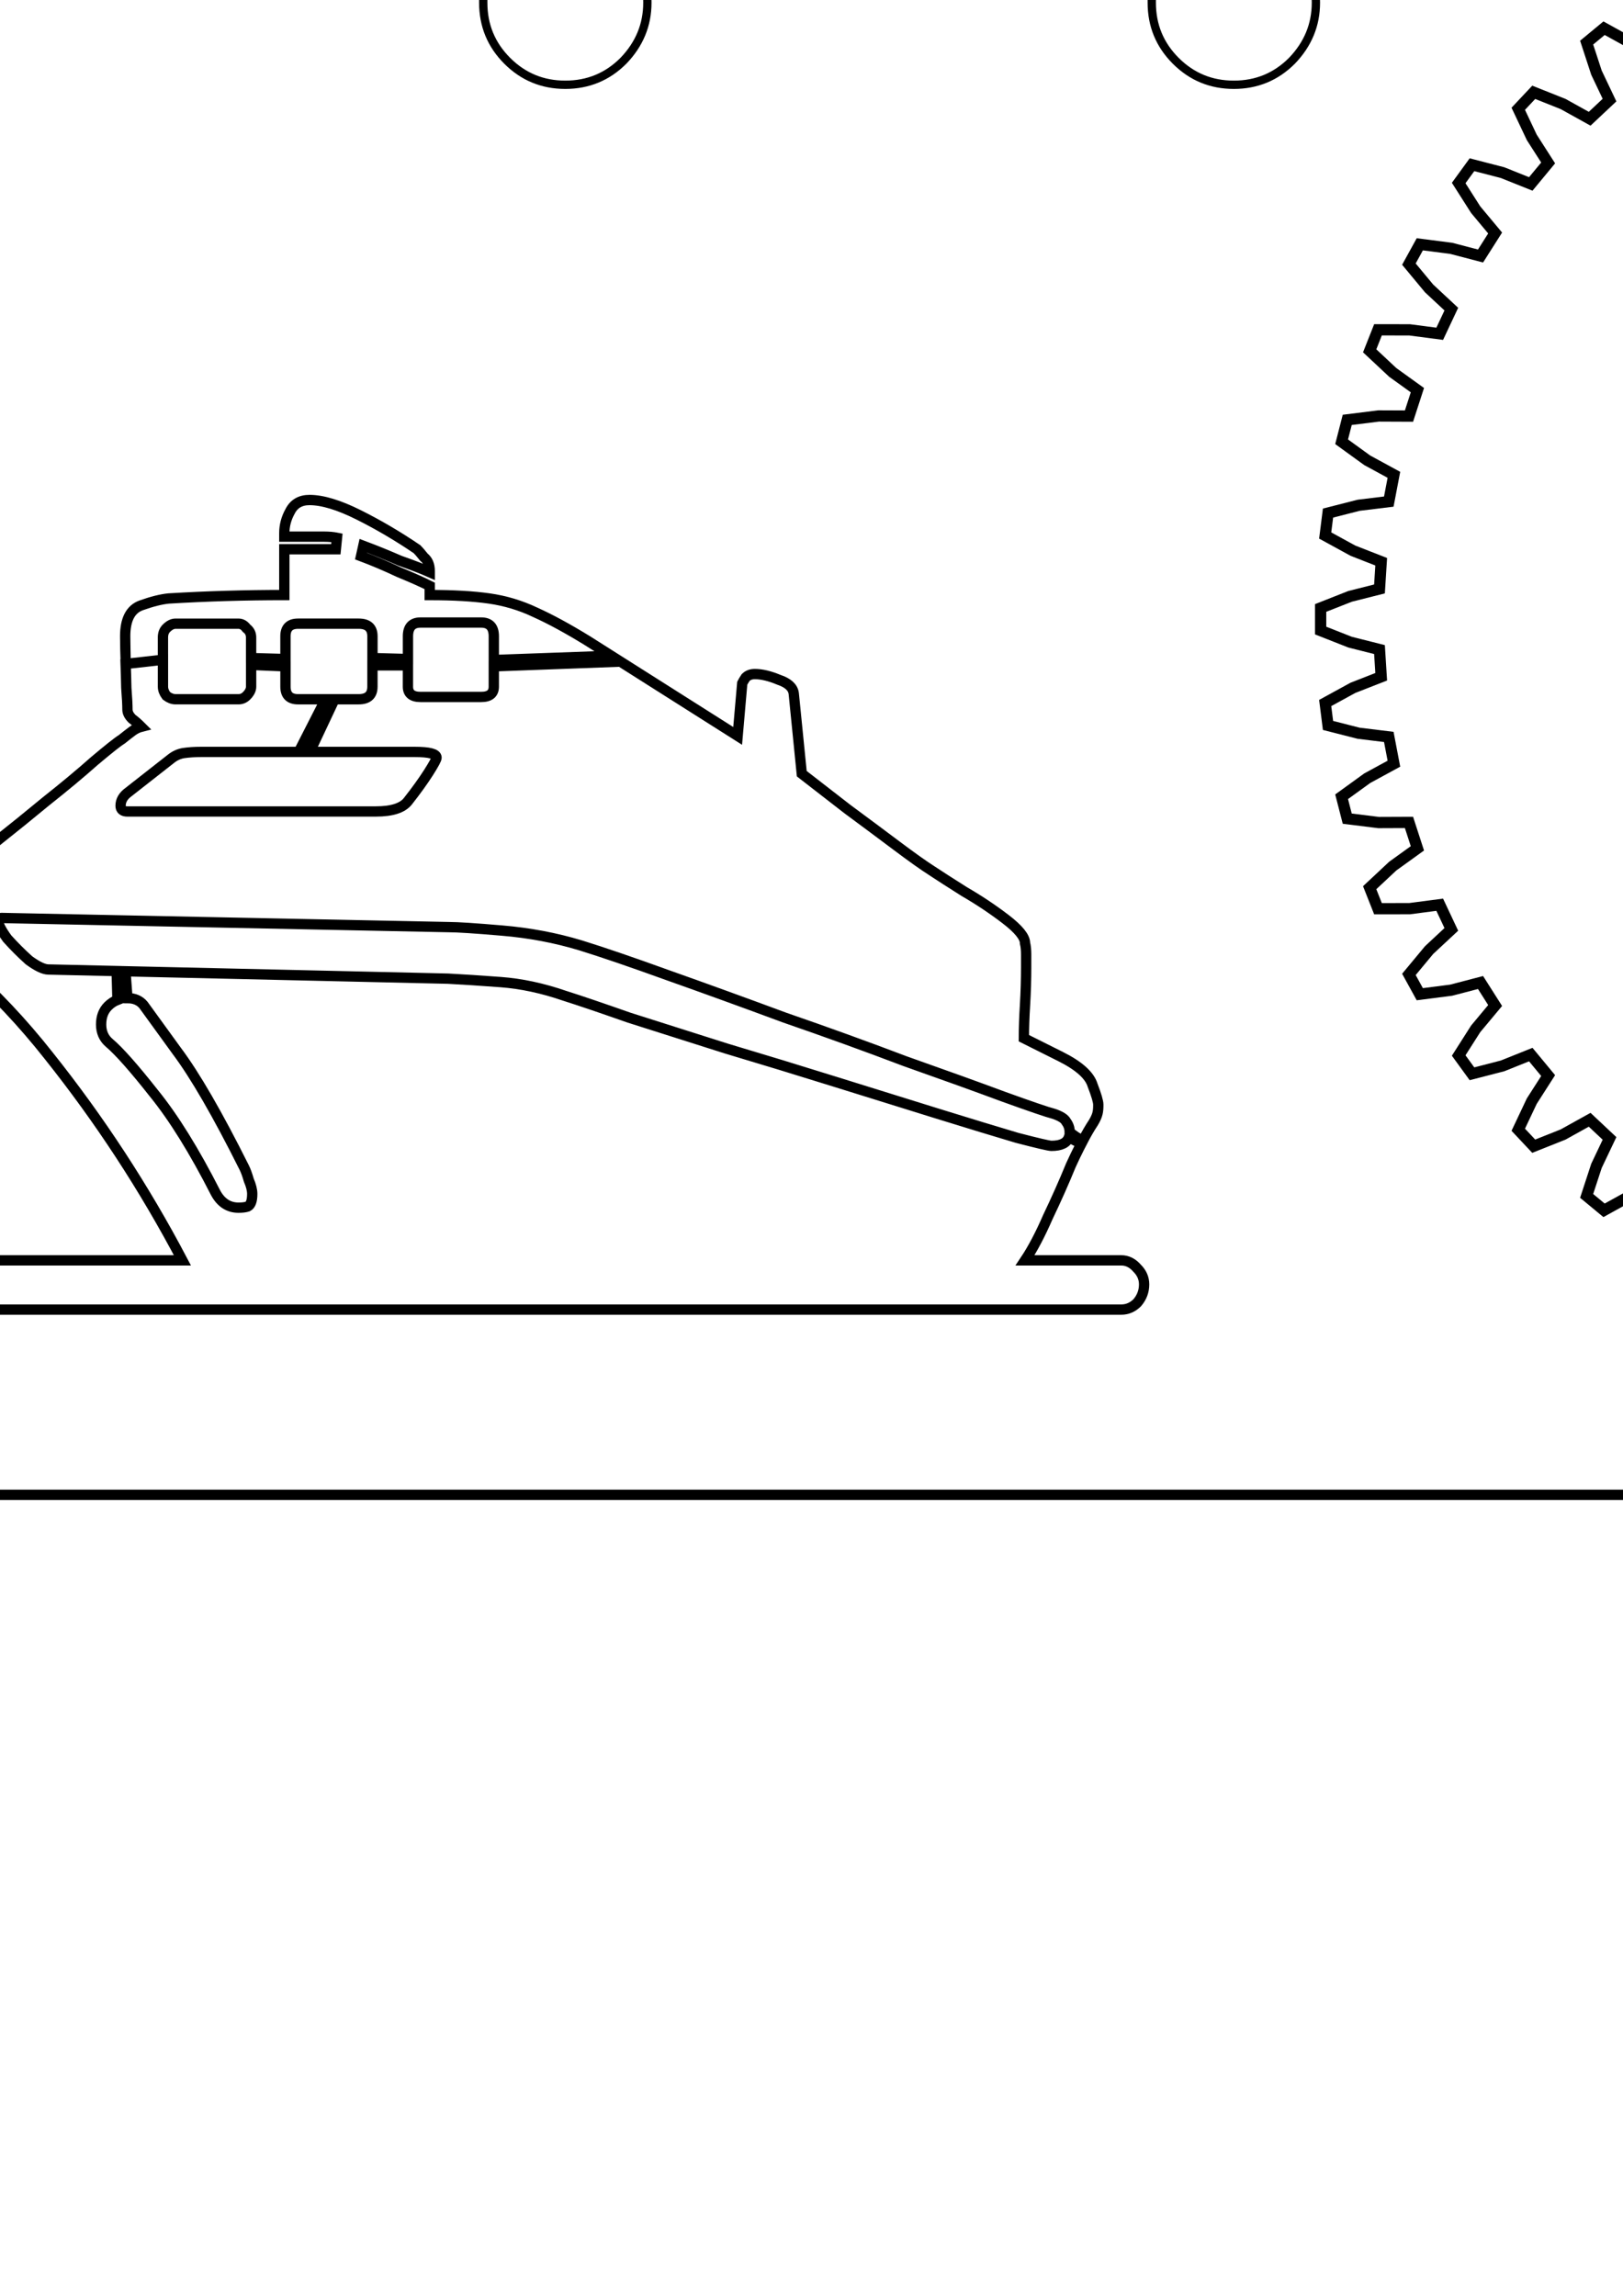 <?xml version="1.0" encoding="UTF-8" standalone="no"?>
<!-- Created with Inkscape (http://www.inkscape.org/) -->

<svg
   xmlns:dc="http://purl.org/dc/elements/1.1/"
   xmlns:cc="http://creativecommons.org/ns#"
   xmlns:rdf="http://www.w3.org/1999/02/22-rdf-syntax-ns#"
   xmlns:svg="http://www.w3.org/2000/svg"
   xmlns="http://www.w3.org/2000/svg"
   xmlns:sodipodi="http://sodipodi.sourceforge.net/DTD/sodipodi-0.dtd"
   xmlns:inkscape="http://www.inkscape.org/namespaces/inkscape"
   width="210mm"
   height="297mm"
   viewBox="0 0 210 297"
   version="1.1"
   id="svg8"
   inkscape:version="0.92.3 (2405546, 2018-03-11)"
   sodipodi:docname="symbols.svg">
  <sodipodi:namedview
     id="base"
     pagecolor="#ffffff"
     bordercolor="#666666"
     borderopacity="1.0"
     inkscape:pageopacity="0.0"
     inkscape:pageshadow="2"
     inkscape:zoom="0.42002431"
     inkscape:cx="802.43983"
     inkscape:cy="503.04708"
     inkscape:document-units="mm"
     inkscape:current-layer="layer1"
     showgrid="false"
     inkscape:window-width="1920"
     inkscape:window-height="1026"
     inkscape:window-x="0"
     inkscape:window-y="0"
     inkscape:window-maximized="1"
     inkscape:snap-global="true"
     showborder="false"
     showguides="false" />
  <defs
     id="defs2">
    <marker
       inkscape:stockid="Arrow1Lend"
       orient="auto"
       refY="0.0"
       refX="0.0"
       id="Arrow1Lend"
       style="overflow:visible;"
       inkscape:isstock="true">
      <path
         id="path909"
         d="M 0.0,0.0 L 5.0,-5.0 L -12.5,0.0 L 5.0,5.0 L 0.0,0.0 z "
         style="fill-rule:evenodd;stroke:#ff0000;stroke-width:1pt;stroke-opacity:1;fill:#ff0000;fill-opacity:1"
         transform="scale(0.8) rotate(180) translate(12.5,0)" />
    </marker>
    <marker
       inkscape:stockid="Arrow2Lend"
       orient="auto"
       refY="0.0"
       refX="0.0"
       id="Arrow2Lend"
       style="overflow:visible;"
       inkscape:isstock="true">
      <path
         id="path927"
         style="fill-rule:evenodd;stroke-width:0.625;stroke-linejoin:round;stroke:#000000;stroke-opacity:1;fill:#000000;fill-opacity:1"
         d="M 8.719,4.034 L -2.207,0.016 L 8.719,-4.002 C 6.973,-1.63 6.983,1.616 8.719,4.034 z "
         transform="scale(1.1) rotate(180) translate(1,0)" />
    </marker>
    <marker
       inkscape:stockid="Arrow1Mend"
       orient="auto"
       refY="0.0"
       refX="0.0"
       id="Arrow1Mend"
       style="overflow:visible;"
       inkscape:isstock="true">
      <path
         id="path915"
         d="M 0.0,0.0 L 5.0,-5.0 L -12.5,0.0 L 5.0,5.0 L 0.0,0.0 z "
         style="fill-rule:evenodd;stroke:#000000;stroke-width:1pt;stroke-opacity:1;fill:#000000;fill-opacity:1"
         transform="scale(0.4) rotate(180) translate(10,0)" />
    </marker>
  </defs>
  <g
     inkscape:label="Layer 1"
     inkscape:groupmode="layer"
     id="layer1"
     style="display:inline">
    <g
       id="g48">
      <path
         inkscape:connector-curvature="0"
         id="path940"
         d="M -137.664,193.379 H 305.067"
         style="opacity:1;vector-effect:none;fill:none;fill-opacity:1;stroke:#000000;stroke-width:1.334;stroke-linecap:butt;stroke-linejoin:miter;stroke-miterlimit:4;stroke-dasharray:none;stroke-dashoffset:0;stroke-opacity:1" />
      <path
         sodipodi:nodetypes="cccccccccssccccccsscccccccccccscscccccscccccccccccccccccccsscccccccsscccccccsc"
         d="m -86.486,-74.361 c -1.048,0 -2.096,1.31 -3.143,3.929 -0.943,2.515 -1.834,5.763 -2.672,9.745 -0.733,3.982 -1.31,8.173 -1.729,12.574 -0.419,4.296 -0.629,8.225 -0.629,11.788 l -14.302,10.53 c -0.419,-1.991 -0.786,-3.563 -1.1,-4.715 -0.21,-1.153 -0.367,-1.834 -0.471,-2.043 -0.105,-0.21 -0.262,-0.419 -0.472,-0.629 -0.21,-0.21 -0.576,-0.314 -1.1,-0.314 h -1.415 c -0.733,0 -1.257,0.524 -1.572,1.572 -0.105,0.419 -0.21,0.995 -0.314,1.729 -0.105,0.733 -0.157,1.467 -0.157,2.2 l -0.314,6.915 -10.845,8.173 c -0.733,-4.191 -1.31,-6.496 -1.729,-6.915 -0.105,-0.314 -0.576,-0.472 -1.415,-0.472 h -1.257 c -0.838,0 -1.362,0.419 -1.572,1.257 -0.105,0.419 -0.21,0.995 -0.314,1.729 -0.105,0.629 -0.21,1.362 -0.314,2.2 l -0.314,6.915 c -9.221,7.02 -14.04,10.74 -14.46,11.159 -0.105,0.21 -0.314,0.524 -0.629,0.943 -0.21,0.314 -0.367,0.786 -0.472,1.415 l -3.143,10.373 3.458,-2.672 44.793,-17.446 8.959,-0.943 c 0,0.838 0.105,2.515 0.314,5.029 0.21,2.515 0.472,5.449 0.786,8.801 0.419,3.248 0.838,6.601 1.257,10.059 0.419,3.458 0.838,6.654 1.257,9.587 0.419,2.829 0.733,5.029 0.943,6.601 l -17.603,12.259 -1.415,8.644 20.746,-6.915 c 0.629,4.296 1.415,6.444 2.358,6.444 1.048,0 1.886,-2.148 2.515,-6.444 l 20.746,7.073 -1.415,-8.801 -17.603,-12.259 c 0.21,-1.257 0.472,-3.248 0.786,-5.972 0.419,-2.829 0.838,-5.972 1.257,-9.43 0.419,-3.458 0.786,-6.863 1.1,-10.216 0.419,-3.458 0.733,-6.496 0.943,-9.116 0.314,-2.619 0.472,-4.401 0.472,-5.344 l 8.959,0.943 44.793,17.446 3.458,2.672 -3.143,-10.373 c -0.21,-0.733 -0.576,-1.415 -1.1,-2.043 -0.524,-0.733 -0.995,-1.31 -1.415,-1.729 l -13.202,-9.43 -0.629,-8.644 c -0.105,-0.838 -0.21,-1.572 -0.314,-2.2 0,-0.629 -0.052,-1.257 -0.157,-1.886 -0.314,-0.943 -0.838,-1.415 -1.572,-1.415 h -1.415 c -0.524,0 -0.995,0.21 -1.415,0.629 -0.105,0.314 -0.21,0.786 -0.314,1.415 -0.105,0.524 -0.21,1.205 -0.314,2.043 l -0.629,5.029 -10.845,-8.173 -0.786,-8.644 c -0.105,-1.572 -0.262,-2.829 -0.472,-3.772 -0.21,-0.943 -0.733,-1.415 -1.572,-1.415 h -1.415 c -0.733,0 -1.153,0.262 -1.257,0.786 -0.105,0.314 -0.262,0.786 -0.472,1.415 -0.105,0.524 -0.21,1.205 -0.314,2.043 l -0.629,4.872 -14.145,-10.53 c 0,-3.353 -0.21,-7.177 -0.629,-11.473 -0.419,-4.401 -1.048,-8.592 -1.886,-12.574 -0.733,-4.086 -1.624,-7.439 -2.672,-10.059 -1.048,-2.619 -2.148,-3.929 -3.301,-3.929"
         style="font-style:normal;font-weight:normal;font-size:medium;line-height:1.25;font-family:sans-serif;letter-spacing:0px;word-spacing:0px;fill:none;fill-opacity:1;stroke:#000000;stroke-width:1.415;stroke-miterlimit:4;stroke-dasharray:none"
         id="path830"
         inkscape:connector-curvature="0" />
      <path
         sodipodi:nodetypes="ccccscscsscscscccsccscsscccscccccscscscccsccccccscccccccccccccscsccsscsccsccccscccccssssccssccssscssscccsccscccsssscscccscccccsccscssccscccccccsccccssssccssscccscsssscccscccccccccscc"
         inkscape:connector-curvature="0"
         id="path903"
         d="m -18.32,113.57 c 0,0.988 0.395,1.728 1.185,2.222 8.987,5.432 16.789,12.345 23.406,20.739 6.617,8.296 12.394,17.134 17.332,26.516 H -8.987 c -0.79,0 -1.531,0.346 -2.222,1.037 -0.691,0.593 -1.037,1.284 -1.037,2.074 0,0.889 0.346,1.679 1.037,2.37 0.691,0.593 1.432,0.889 2.222,0.889 H 145.074 c 0.79,0 1.481,-0.296 2.074,-0.889 0.593,-0.691 0.889,-1.481 0.889,-2.37 0,-0.79 -0.296,-1.481 -0.889,-2.074 -0.593,-0.691 -1.284,-1.037 -2.074,-1.037 h -12.443 c 0.988,-1.481 1.975,-3.358 2.963,-5.629 1.086,-2.271 2.074,-4.493 2.963,-6.666 0.389,-0.857 0.763,-1.636 1.122,-2.339 0.08,-0.157 0.16,-0.311 0.238,-0.46 -0.544,-0.262 -1.077,-0.547 -1.616,-0.82 -0.265,0.735 -1.019,1.102 -2.263,1.102 -0.296,0 -1.778,-0.346 -4.444,-1.037 -2.666,-0.79 -6.074,-1.827 -10.221,-3.111 -4.148,-1.284 -8.592,-2.666 -13.332,-4.148 -4.74,-1.481 -9.431,-2.913 -14.073,-4.296 -4.642,-1.481 -8.839,-2.815 -12.592,-4 -3.654,-1.284 -6.419,-2.222 -8.296,-2.815 -2.864,-0.988 -5.629,-1.58 -8.296,-1.778 -2.666,-0.198 -4.938,-0.346 -6.814,-0.444 l -41.739,-0.957 0.261,3.475 c 0.889,0 1.58,0.296 2.074,0.889 0.494,0.691 1.926,2.666 4.296,5.925 2.37,3.16 5.284,8.197 8.74,15.11 0.198,0.395 0.395,0.938 0.593,1.629 0.296,0.691 0.444,1.284 0.444,1.778 0,0.889 -0.198,1.432 -0.593,1.629 -0.296,0.099 -0.691,0.148 -1.185,0.148 -1.284,0 -2.271,-0.642 -2.963,-1.926 -2.765,-5.432 -5.432,-9.728 -7.999,-12.888 -2.568,-3.259 -4.493,-5.432 -5.777,-6.518 -0.691,-0.593 -1.037,-1.383 -1.037,-2.37 0,-0.988 0.296,-1.778 0.889,-2.37 0.366,-0.366 0.775,-0.636 1.224,-0.808 l -0.102,-3.73 -8.825,-0.202 c -0.593,0 -1.432,-0.395 -2.518,-1.185 -0.988,-0.889 -1.926,-1.827 -2.815,-2.815 -0.79,-1.086 -1.185,-1.876 -1.185,-2.37 0,-0.198 0.148,-0.296 0.444,-0.296 l 57.921,1.185 c 1.086,0 3.358,0.148 6.814,0.444 3.555,0.296 6.962,0.938 10.221,1.926 2.864,0.889 6.617,2.173 11.258,3.852 4.74,1.679 9.777,3.506 15.11,5.481 5.432,1.876 10.616,3.753 15.554,5.629 5.037,1.778 9.283,3.308 12.74,4.592 3.555,1.284 5.728,2.025 6.518,2.222 0.889,0.296 1.432,0.642 1.629,1.037 0.296,0.395 0.444,0.839 0.444,1.333 0.555,0.45 1.063,0.853 1.745,1.039 0.462,-0.878 0.897,-1.624 1.306,-2.237 0.593,-0.988 0.652,-1.469 0.652,-2.358 0,-0.395 -0.247,-1.234 -0.741,-2.518 -0.395,-1.284 -1.778,-2.518 -4.148,-3.703 l -4.74,-2.37 c 0,-1.284 0.049,-2.716 0.148,-4.296 0.099,-1.679 0.148,-3.308 0.148,-4.888 v -1.629 c 0,-0.593 -0.049,-1.086 -0.148,-1.481 0,-0.79 -0.839,-1.827 -2.518,-3.111 -1.679,-1.284 -3.457,-2.469 -5.333,-3.555 -1.876,-1.185 -3.259,-2.074 -4.148,-2.666 -1.086,-0.691 -2.617,-1.778 -4.592,-3.259 -1.975,-1.481 -4.098,-3.061 -6.37,-4.74 -2.173,-1.679 -4.148,-3.21 -5.925,-4.592 l -1.037,-10.37 c -0.099,-0.79 -0.741,-1.383 -1.926,-1.778 -1.185,-0.494 -2.222,-0.741 -3.111,-0.741 -0.494,0 -0.889,0.148 -1.185,0.444 -0.198,0.296 -0.346,0.543 -0.444,0.741 l -0.593,6.814 -15.166,-9.609 -16.387,0.611 v 2.628 c 0,0.889 -0.543,1.333 -1.63,1.333 h -7.851 c -1.086,0 -1.629,-0.444 -1.629,-1.333 v -2.754 h -4.592 v 2.754 c 0,1.086 -0.593,1.63 -1.778,1.63 h -3.125 l -3.209,6.814 h 13.593 c 1.876,0 2.815,0.247 2.815,0.741 0,0.198 -0.346,0.839 -1.037,1.926 -0.691,1.086 -1.58,2.321 -2.666,3.703 -0.691,0.889 -2.074,1.333 -4.148,1.333 H 16.492 c -0.593,0 -0.889,-0.247 -0.889,-0.741 0,-0.691 0.346,-1.284 1.037,-1.778 l 5.481,-4.296 c 0.494,-0.395 1.037,-0.642 1.629,-0.741 0.691,-0.099 1.432,-0.148 2.222,-0.148 H 38.656 l 3.476,-6.814 h -3.567 c -1.086,0 -1.629,-0.543 -1.629,-1.63 v -2.628 l -4.444,-0.189 v 2.817 c 0,0.395 -0.198,0.79 -0.593,1.185 -0.296,0.296 -0.642,0.444 -1.037,0.444 h -8.148 c -0.395,0 -0.79,-0.148 -1.185,-0.444 -0.296,-0.395 -0.444,-0.79 -0.444,-1.185 v -3.479 l -4.83,0.539 c -0.016,-0.262 -0.058,-3.578 -0.058,-3.578 0,-2.173 0.691,-3.506 2.074,-4 1.383,-0.494 2.568,-0.79 3.555,-0.889 4.938,-0.296 9.925,-0.444 14.962,-0.444 v -5.925 h 6.666 l 0.148,-1.481 C 43.107,69.475 42.564,69.425 41.971,69.425 H 40.046 36.787 V 68.981 c 0,-0.988 0.247,-1.926 0.741,-2.815 0.494,-0.988 1.333,-1.481 2.518,-1.481 1.679,0 3.802,0.642 6.37,1.926 2.568,1.284 5.086,2.765 7.555,4.444 0.198,0.198 0.494,0.543 0.889,1.037 0.494,0.395 0.741,0.988 0.741,1.778 v 0.148 c -0.889,-0.395 -2.173,-0.889 -3.852,-1.481 -1.58,-0.691 -3.16,-1.333 -4.74,-1.926 l -0.296,1.333 c 1.58,0.593 3.21,1.284 4.888,2.074 1.679,0.691 3.012,1.284 4,1.778 v 1.185 c 3.061,0 5.629,0.148 7.703,0.444 2.074,0.296 4.049,0.889 5.925,1.778 1.975,0.889 4.247,2.123 6.814,3.703 l 3.048,1.931 -15.196,0.547 v -3.071 c 0,-1.185 -0.543,-1.778 -1.629,-1.778 h -7.851 c -1.086,0 -1.629,0.593 -1.629,1.778 v 2.945 l -4.592,-0.126 v -2.819 c 0,-1.086 -0.593,-1.63 -1.778,-1.63 h -7.851 c -1.086,0 -1.63,0.543 -1.63,1.63 v 2.945 l -4.444,-0.126 v -2.67 c 0,-0.494 -0.198,-0.889 -0.593,-1.185 -0.296,-0.395 -0.642,-0.593 -1.037,-0.593 h -8.148 c -0.395,0 -0.79,0.198 -1.185,0.593 -0.296,0.296 -0.444,0.691 -0.444,1.185 v 2.891 l -4.83,0.539 c 0.019,0.585 0.09,2.459 0.09,3.088 0.099,1.284 0.148,2.222 0.148,2.815 0,0.395 0.198,0.79 0.593,1.185 0.395,0.296 0.79,0.642 1.185,1.037 -0.395,0.099 -0.79,0.296 -1.185,0.593 -0.395,0.296 -0.839,0.642 -1.333,1.037 -0.494,0.296 -1.679,1.234 -3.555,2.815 -1.778,1.58 -3.852,3.308 -6.222,5.185 -2.271,1.876 -4.345,3.555 -6.222,5.037 -1.778,1.481 -2.913,2.37 -3.407,2.666 -1.975,-0.198 -3.852,-0.296 -5.629,-0.296 -1.778,-0.099 -3.901,-0.148 -6.37,-0.148 -0.79,0 -1.432,0.296 -1.926,0.889 -0.494,0.494 -0.741,1.086 -0.741,1.778 z"
         style="font-style:normal;font-weight:normal;font-size:medium;line-height:1.25;font-family:sans-serif;letter-spacing:0px;word-spacing:0px;fill:none;fill-opacity:1;stroke:#000000;stroke-width:1.334;stroke-miterlimit:4;stroke-dasharray:none" />
      <path
         sodipodi:nodetypes="ccscccsccscscsccscsssccccscsscscccccsc"
         inkscape:connector-curvature="0"
         id="path933"
         d="m 147.715,-41.291 -4.653,-5.846 h 12.766 c 4.216,0 7.755,1.79 10.619,5.369 2.863,3.579 4.852,8.988 5.966,16.226 3.5,0.159 6.284,1.352 8.352,3.579 2.068,2.227 3.102,5.011 3.102,8.352 v 12.647 h -13.721 c 0.08,0.318 0.119,0.756 0.119,1.312 0,2.863 -1.034,5.369 -3.102,7.517 -2.068,2.068 -4.574,3.102 -7.517,3.102 -2.943,0 -5.449,-1.034 -7.517,-3.102 -2.068,-2.068 -3.102,-4.574 -3.102,-7.517 V -0.964 H 83.645 c 0.08,0.318 0.119,0.756 0.119,1.312 0,2.863 -1.034,5.369 -3.102,7.517 -2.068,2.068 -4.574,3.102 -7.517,3.102 -2.943,0 -5.449,-1.034 -7.517,-3.102 C 63.561,5.797 62.527,3.292 62.527,0.349 V -0.964 H 44.153 V -9.673 H 31.267 v -40.685 c 0,-4.613 0.915,-8.073 2.744,-10.38 1.909,-2.307 5.011,-3.46 9.306,-3.46 h 89.364 c 3.977,0 6.681,0.835 8.113,2.506 1.511,1.67 2.267,5.011 2.267,10.022 v 4.534 l 4.653,5.846 v 15.391 h 16.584 c -0.318,-4.534 -1.392,-8.232 -3.221,-11.096 -1.829,-2.863 -4.096,-4.295 -6.801,-4.295 h -6.562"
         style="font-style:normal;font-weight:normal;font-size:medium;line-height:1.25;font-family:sans-serif;letter-spacing:0px;word-spacing:0px;fill:none;fill-opacity:1;stroke:#000000;stroke-width:1.074;stroke-miterlimit:4;stroke-dasharray:none" />
      <path
         id="path1744"
         style="vector-effect:none;fill:none;fill-opacity:1;stroke:#000000;stroke-width:1.457;stroke-linecap:butt;stroke-linejoin:miter;stroke-miterlimit:4;stroke-dasharray:none;stroke-dashoffset:0;stroke-opacity:1"
         d="m 359.437,106.41 4.06,-0.505 0.727,-2.832 -3.314,-2.399 -3.451,-1.878 0.661,-3.463 3.9,-0.476 3.964,-1.01 0.366,-2.901 -3.588,-1.964 -3.659,-1.431 0.221,-3.518 3.809,-0.961 3.806,-1.499 v -2.924 l -3.806,-1.499 -3.809,-0.961 -0.221,-3.518 3.659,-1.431 3.588,-1.964 -0.366,-2.901 -3.964,-1.01 -3.9,-0.476 -0.661,-3.463 3.451,-1.878 3.314,-2.399 -0.727,-2.832 -4.06,-0.505 -3.929,0.016 -1.089,-3.353 3.188,-2.296 2.987,-2.795 -1.076,-2.719 -4.091,0.007 -3.896,0.509 -1.501,-3.19 2.875,-2.677 2.613,-3.147 -1.409,-2.562 -4.058,0.52 -3.801,0.993 -1.889,-2.976 2.517,-3.017 2.198,-3.45 -1.719,-2.365 -3.961,1.024 -3.647,1.461 -2.247,-2.716 2.119,-3.308 1.748,-3.698 -2.002,-2.131 -3.801,1.513 -3.435,1.907 -2.57,-2.413 1.688,-3.548 1.271,-3.888 -2.253,-1.864 -3.581,1.977 -3.169,2.322 -2.852,-2.072 1.23,-3.731 0.774,-4.017 -2.469,-1.567 -3.305,2.411 -2.853,2.701 -3.089,-1.698 0.752,-3.856 0.264,-4.082 -2.646,-1.245 -2.977,2.806 -2.492,3.037 -3.278,-1.298 0.263,-3.92 -0.25,-4.083 -2.781,-0.904 -2.602,3.157 -2.091,3.326 -3.414,-0.877 -0.23,-3.922 -0.759,-4.02 -2.872,-0.548 -2.186,3.458 -1.658,3.562 -3.497,-0.442 -0.72,-3.862 -1.257,-3.893 -2.918,-0.184 -1.735,3.705 -1.198,3.741 h -3.525 l -1.198,-3.741 -1.735,-3.705 -2.918,0.184 -1.257,3.893 -0.72,3.862 -3.497,0.442 -1.658,-3.562 -2.186,-3.458 -2.872,0.548 -0.759,4.02 -0.23,3.922 -3.414,0.877 -2.091,-3.326 -2.602,-3.157 -2.781,0.904 -0.25,4.083 0.263,3.92 -3.278,1.298 -2.492,-3.037 -2.977,-2.806 -2.646,1.245 0.264,4.082 0.752,3.856 -3.089,1.698 -2.853,-2.701 -3.305,-2.411 -2.469,1.567 0.774,4.017 1.23,3.731 -2.852,2.072 -3.169,-2.322 -3.581,-1.977 -2.253,1.864 1.271,3.888 1.688,3.548 -2.57,2.413 -3.435,-1.907 -3.801,-1.513 -2.002,2.131 1.748,3.698 2.119,3.308 -2.247,2.716 -3.647,-1.461 -3.961,-1.024 -1.719,2.365 2.198,3.45 2.517,3.017 -1.889,2.976 -3.801,-0.993 -4.058,-0.52 -1.409,2.562 2.613,3.147 2.875,2.677 -1.501,3.19 -3.896,-0.509 -4.091,-0.007 -1.076,2.719 2.987,2.795 3.188,2.296 -1.089,3.353 -3.929,-0.016 -4.06,0.505 -0.727,2.832 3.314,2.399 3.451,1.878 -0.661,3.463 -3.9,0.476 -3.964,1.01 -0.366,2.901 3.588,1.964 3.659,1.431 -0.221,3.518 -3.809,0.961 -3.806,1.499 v 2.924 l 3.806,1.499 3.809,0.961 0.221,3.518 -3.659,1.431 -3.588,1.964 0.366,2.901 3.964,1.01 3.9,0.476 0.661,3.463 -3.451,1.878 -3.314,2.399 0.727,2.832 4.06,0.505 3.929,-0.016 1.089,3.353 -3.188,2.296 -2.987,2.795 1.076,2.719 4.091,-0.007 3.896,-0.509 1.501,3.19 -2.875,2.677 -2.613,3.147 1.409,2.562 4.058,-0.52 3.801,-0.993 1.889,2.976 -2.517,3.017 -2.198,3.45 1.719,2.365 3.961,-1.024 3.647,-1.461 2.247,2.716 -2.119,3.308 -1.748,3.698 2.002,2.131 3.801,-1.513 3.435,-1.907 2.57,2.413 -1.688,3.548 -1.271,3.888 2.253,1.864 3.581,-1.977 3.169,-2.322 2.852,2.072 -1.23,3.731 -0.774,4.017 2.469,1.567 3.305,-2.411 2.853,-2.701 3.089,1.698 -0.752,3.856 -0.264,4.082 2.646,1.245 2.977,-2.806 2.492,-3.037 3.278,1.298 -0.263,3.92 0.25,4.083 2.781,0.904 2.602,-3.157 2.091,-3.326 3.414,0.877 0.23,3.922 0.759,4.02 2.872,0.548 2.186,-3.458 1.658,-3.562 3.497,0.442 0.72,3.862 1.257,3.893 2.918,0.184 1.735,-3.705 1.198,-3.741 h 3.525 l 1.198,3.741 1.735,3.705 2.918,-0.184 1.257,-3.893 0.72,-3.862 3.497,-0.442 1.658,3.562 2.186,3.458 2.872,-0.548 0.759,-4.02 0.23,-3.922 3.414,-0.877 2.091,3.326 2.602,3.157 2.781,-0.904 0.25,-4.083 -0.263,-3.92 3.278,-1.298 2.492,3.037 2.977,2.806 2.646,-1.245 -0.264,-4.082 -0.752,-3.856 3.089,-1.698 2.853,2.701 3.305,2.411 2.469,-1.567 -0.774,-4.017 -1.23,-3.731 2.852,-2.072 3.169,2.322 3.581,1.977 2.253,-1.864 -1.271,-3.888 -1.688,-3.548 2.57,-2.413 3.435,1.907 3.801,1.513 2.002,-2.131 -1.748,-3.698 -2.119,-3.308 2.247,-2.716 3.647,1.461 3.961,1.024 1.719,-2.365 -2.198,-3.45 -2.517,-3.017 1.889,-2.976 3.801,0.993 4.058,0.52 1.409,-2.562 -2.613,-3.147 -2.875,-2.677 1.501,-3.19 3.896,0.509 4.091,0.007 1.076,-2.719 -2.987,-2.795 -3.188,-2.296 1.089,-3.353 3.929,0.016 2.228,1.016 -4.222,0.376 -0.816,2.513 3.194,2.786 2.109,1.054 1.473,0.33 -0.681,4.299 -1.503,-0.141 -2.332,0.351 -3.899,1.663 v 2.642 l 3.899,1.663 2.332,0.351 1.503,-0.141 0.681,4.299 -1.473,0.33 -2.109,1.054 -3.194,2.786 0.816,2.513 4.222,0.376 2.326,-0.387 1.386,-0.598 1.976,3.878 -1.299,0.769 -1.68,1.654 -2.177,3.637 1.553,2.137 4.132,-0.947 2.093,-1.087 1.133,-0.997 3.078,3.078 -0.997,1.133 -1.087,2.093 -0.947,4.132 2.137,1.553 3.637,-2.177 1.654,-1.68 0.769,-1.299 3.878,1.976 -0.598,1.386 -0.387,2.326 0.376,4.222 2.513,0.816 2.786,-3.194 1.054,-2.109 0.33,-1.473 4.299,0.681 -0.141,1.503 0.351,2.332 1.663,3.899 h 2.642 l 1.663,-3.899 0.351,-2.332 -0.141,-1.503 4.299,-0.681 0.33,1.473 1.054,2.109 2.786,3.194 2.513,-0.816 0.376,-4.222 -0.387,-2.326 -0.598,-1.386 3.878,-1.976 0.769,1.299 1.654,1.68 3.637,2.177 2.137,-1.553 -0.947,-4.132 -1.087,-2.093 -0.997,-1.133 3.078,-3.078 1.133,0.997 2.093,1.087 4.132,0.947 1.553,-2.137 -2.177,-3.637 -1.68,-1.654 -1.299,-0.769 1.976,-3.878 1.386,0.598 2.326,0.387 4.222,-0.376 0.816,-2.513 -3.194,-2.786 -2.109,-1.054 -1.473,-0.33 0.681,-4.299 1.503,0.141 2.332,-0.351 3.899,-1.663 v -2.642 l -3.899,-1.663 -2.332,-0.351 -1.503,0.141 -0.681,-4.299 1.473,-0.33 2.109,-1.054 3.194,-2.786 -0.816,-2.513 -4.222,-0.376 -2.326,0.387 -1.386,0.598 -1.976,-3.878 1.299,-0.769 1.68,-1.654 2.177,-3.637 -1.553,-2.137 -4.132,0.947 -2.093,1.087 -1.133,0.997 -3.078,-3.078 0.997,-1.133 1.087,-2.093 0.947,-4.132 -2.137,-1.553 -3.637,2.177 -1.654,1.68 -0.769,1.299 -3.878,-1.976 0.598,-1.386 0.387,-2.326 -0.376,-4.222 -2.513,-0.816 -2.786,3.194 -1.054,2.109 -0.33,1.473 -4.299,-0.681 0.141,-1.503 -0.351,-2.332 -1.663,-3.899 h -2.642 l -1.663,3.899 -0.351,2.332 0.141,1.503 -4.299,0.681 -0.33,-1.473 -1.054,-2.109 -2.786,-3.194 -2.513,0.816 -0.376,4.222 0.387,2.326 0.598,1.386 -3.878,1.976 -0.769,-1.299 -1.654,-1.68 -3.637,-2.177 -2.137,1.553 0.947,4.132 1.087,2.093 0.997,1.133 -3.078,3.078 -1.133,-0.997 -2.093,-1.087 -4.132,-0.947 -1.553,2.137 2.177,3.637 1.68,1.654 1.299,0.769 -1.976,3.878 -1.386,-0.598 -2.326,-0.387 z"
         inkscape:connector-curvature="0"
         sodipodi:nodetypes="ccccccccccccccccccccccccccccccccccccccccccccccccccccccccccccccccccccccccccccccccccccccccccccccccccccccccccccccccccccccccccccccccccccccccccccccccccccccccccccccccccccccccccccccccccccccccccccccccccccccccccccccccccccccccccccccccccccccccccccccccccccccccccccccccccccccccccccccccccccccccccccccccccccccccccccccccccccccccccccccccccccccccccccccccccccccccccccccccccccccccccccccccccccccccccccccccccccccccccccccccccccccccccccccccccccccccccccccccccccccccccccccccccccccccccccccc" />
    </g>
  </g>
</svg>
